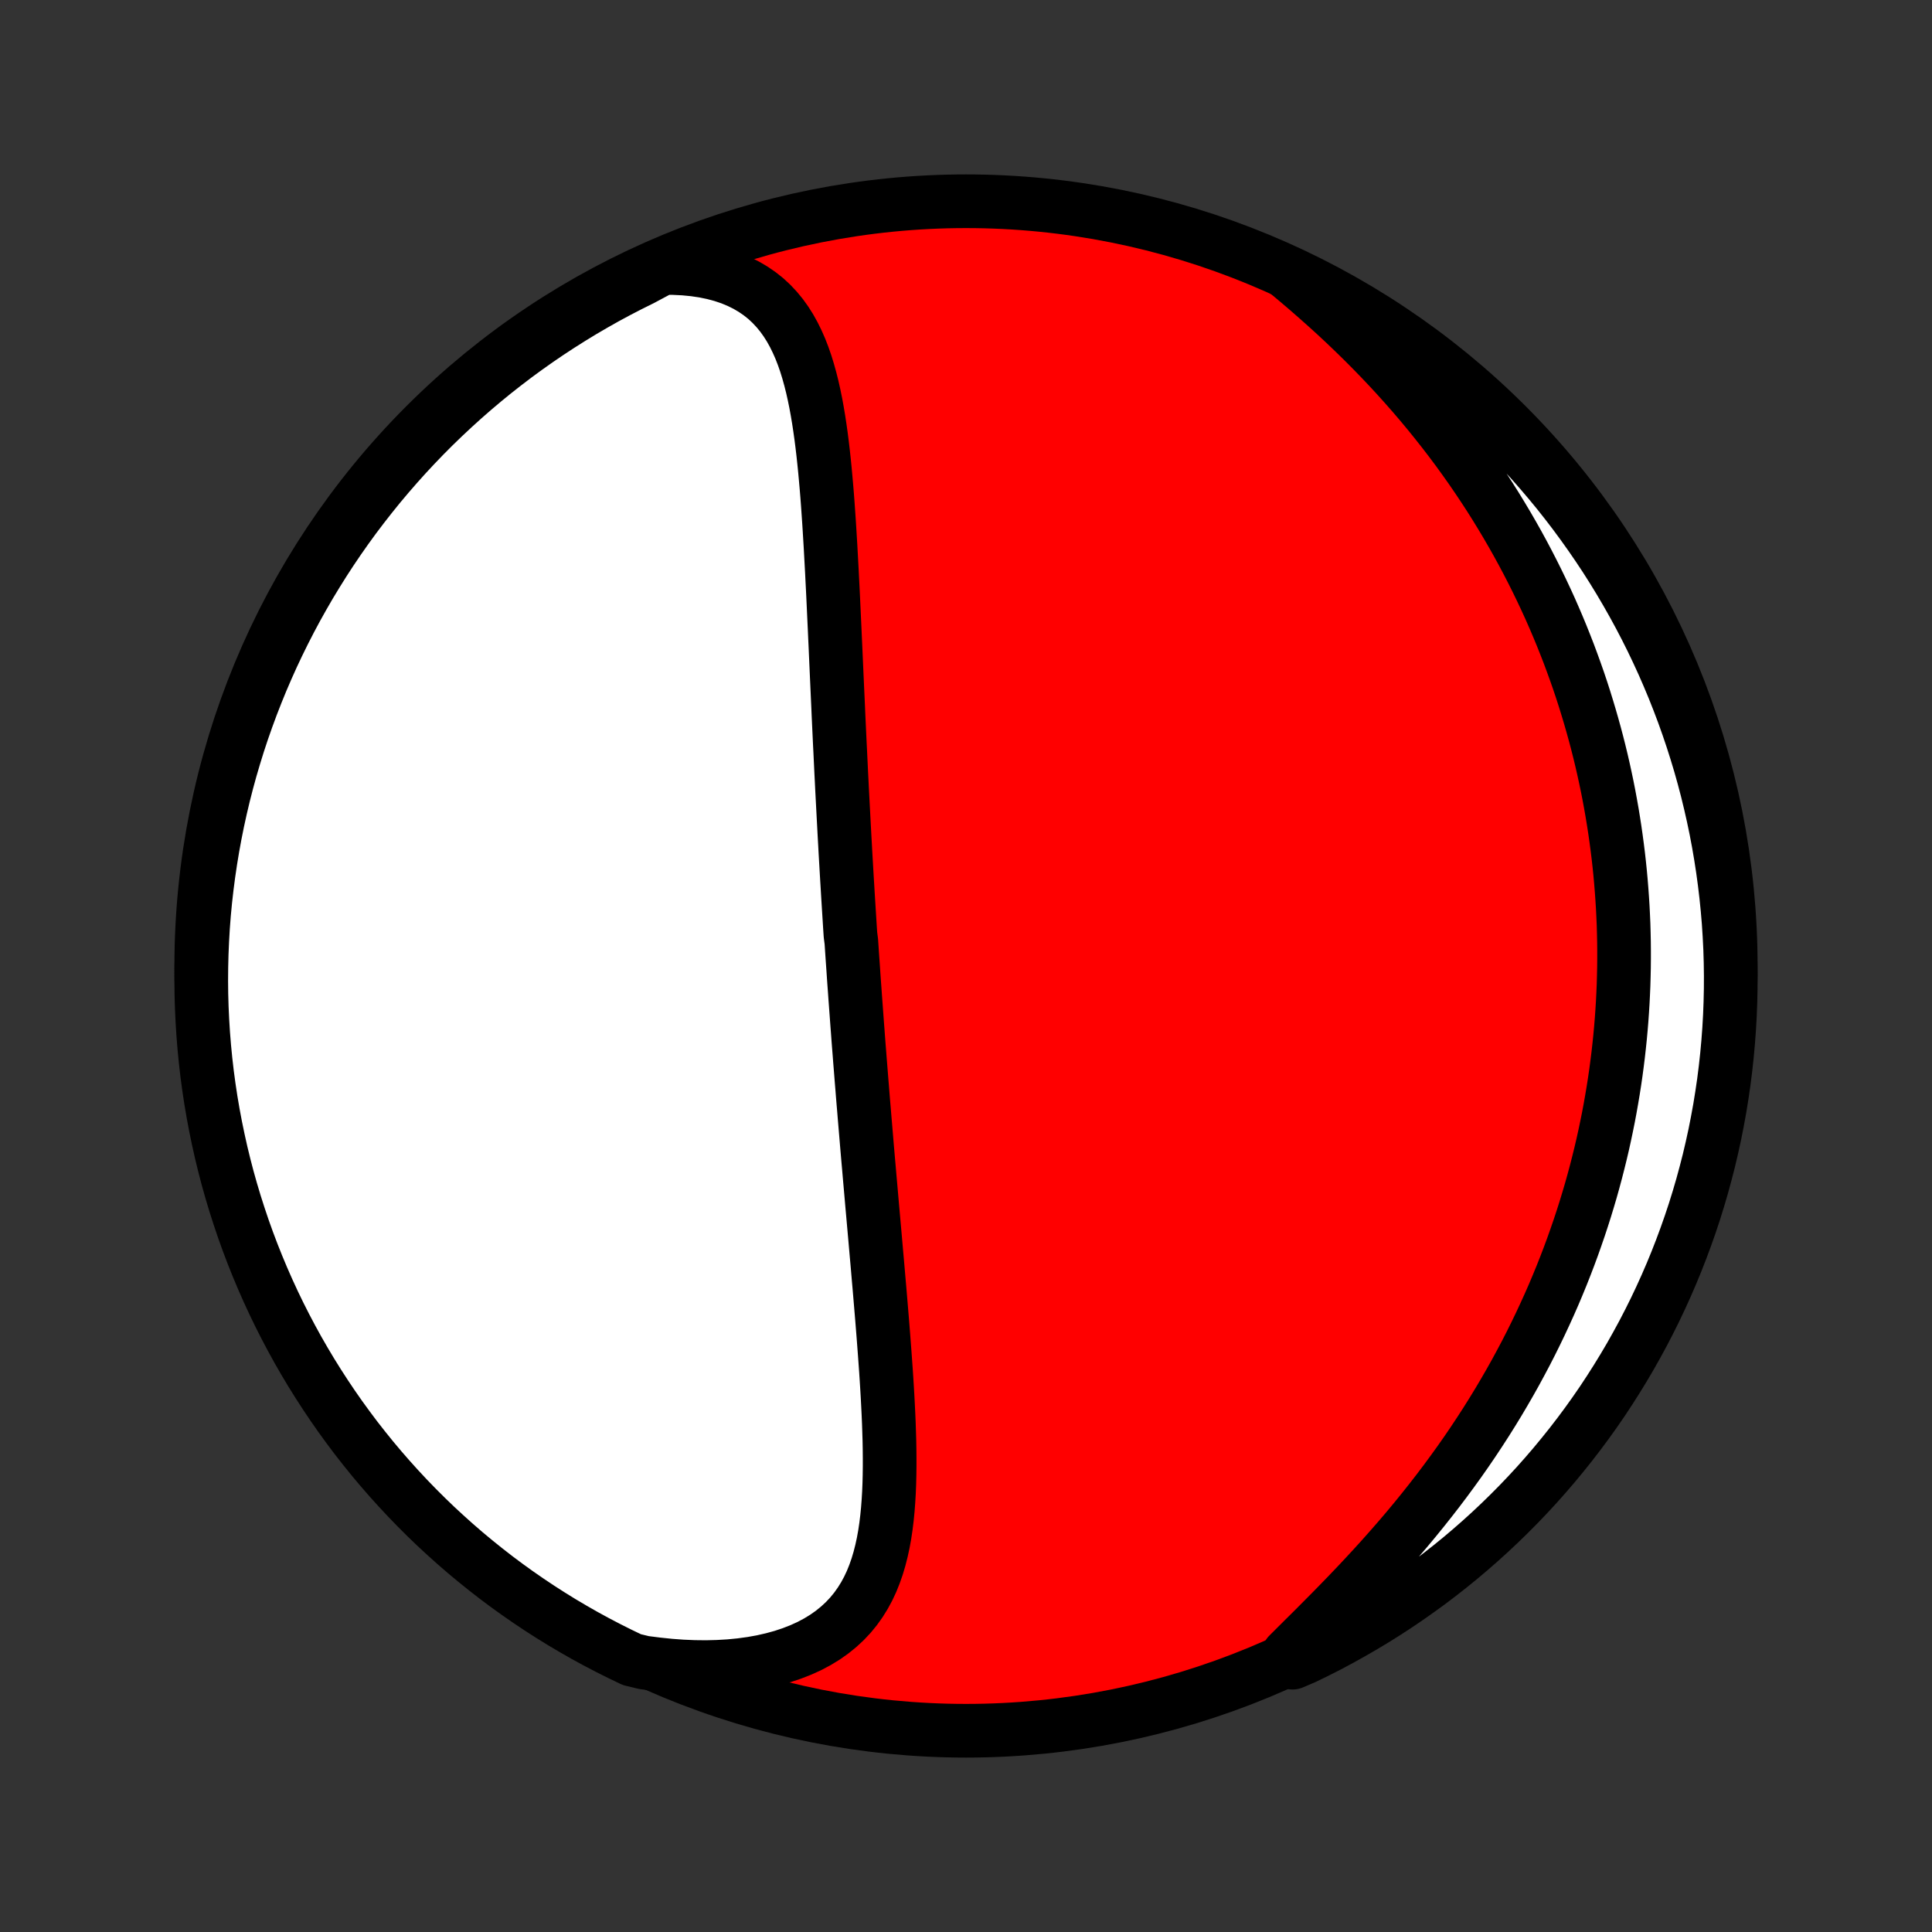 <?xml version="1.0" encoding="utf-8" standalone="no"?>
<!DOCTYPE svg PUBLIC "-//W3C//DTD SVG 1.1//EN"
  "http://www.w3.org/Graphics/SVG/1.1/DTD/svg11.dtd">
<!-- Created with matplotlib (http://matplotlib.org/) -->
<svg height="72pt" version="1.1" viewBox="0 0 72 72" width="72pt" xmlns="http://www.w3.org/2000/svg" xmlns:xlink="http://www.w3.org/1999/xlink">
 <rect x="0" y="0" width="72" height="72" fill="#333333" stroke="none"/>
 <defs>
  <style type="text/css">
*{stroke-linecap:butt;stroke-linejoin:round;}
  </style>
 </defs>
 <g id="figure_1">
  <g id="patch_1">
   <path d="
M0 72
L72 72
L72 0
L0 0
z
" style="fill:none;"/>
  </g>
  <g id="axes_1">
   <g id="PatchCollection_1">
    <defs>
     <path d="
M36 -7.5
C43.558 -7.5 50.808 -10.503 56.153 -15.848
C61.497 -21.192 64.5 -28.442 64.5 -36
C64.5 -43.558 61.497 -50.808 56.153 -56.153
C50.808 -61.497 43.558 -64.5 36 -64.5
C28.442 -64.5 21.192 -61.497 15.848 -56.153
C10.503 -50.808 7.5 -43.558 7.5 -36
C7.5 -28.442 10.503 -21.192 15.848 -15.848
C21.192 -10.503 28.442 -7.5 36 -7.5
z
" id="C0_0_a811fe30f3"/>
     <path d="
M24.693 -62.012
L25.099 -62.011
L25.492 -61.992
L25.871 -61.955
L26.235 -61.901
L26.583 -61.829
L26.915 -61.74
L27.229 -61.635
L27.526 -61.512
L27.806 -61.374
L28.067 -61.221
L28.312 -61.053
L28.54 -60.871
L28.75 -60.676
L28.945 -60.468
L29.125 -60.249
L29.29 -60.019
L29.442 -59.779
L29.581 -59.529
L29.708 -59.271
L29.825 -59.006
L29.931 -58.733
L30.028 -58.454
L30.116 -58.169
L30.197 -57.878
L30.271 -57.584
L30.338 -57.285
L30.4 -56.983
L30.456 -56.677
L30.508 -56.369
L30.555 -56.059
L30.599 -55.746
L30.639 -55.432
L30.676 -55.117
L30.71 -54.801
L30.742 -54.485
L30.771 -54.167
L30.799 -53.85
L30.825 -53.533
L30.849 -53.216
L30.871 -52.899
L30.893 -52.583
L30.913 -52.268
L30.932 -51.953
L30.951 -51.64
L30.968 -51.327
L30.985 -51.016
L31.002 -50.706
L31.017 -50.397
L31.033 -50.089
L31.048 -49.783
L31.062 -49.479
L31.076 -49.176
L31.09 -48.874
L31.104 -48.574
L31.117 -48.276
L31.131 -47.979
L31.144 -47.684
L31.157 -47.391
L31.17 -47.099
L31.183 -46.808
L31.196 -46.52
L31.209 -46.233
L31.222 -45.947
L31.235 -45.663
L31.247 -45.38
L31.26 -45.099
L31.273 -44.82
L31.286 -44.542
L31.299 -44.265
L31.313 -43.989
L31.326 -43.715
L31.339 -43.443
L31.352 -43.171
L31.366 -42.901
L31.379 -42.632
L31.393 -42.363
L31.407 -42.096
L31.421 -41.831
L31.435 -41.566
L31.449 -41.301
L31.463 -41.038
L31.477 -40.776
L31.492 -40.514
L31.506 -40.254
L31.521 -39.994
L31.536 -39.734
L31.551 -39.475
L31.566 -39.217
L31.582 -38.959
L31.597 -38.702
L31.613 -38.445
L31.629 -38.188
L31.645 -37.932
L31.661 -37.676
L31.677 -37.42
L31.694 -37.164
L31.727 -36.908
L31.744 -36.653
L31.761 -36.397
L31.779 -36.141
L31.797 -35.885
L31.814 -35.629
L31.832 -35.373
L31.851 -35.116
L31.869 -34.859
L31.888 -34.602
L31.907 -34.344
L31.926 -34.086
L31.945 -33.827
L31.965 -33.568
L31.984 -33.307
L32.004 -33.047
L32.025 -32.785
L32.045 -32.523
L32.066 -32.26
L32.087 -31.995
L32.108 -31.73
L32.13 -31.464
L32.151 -31.197
L32.173 -30.929
L32.196 -30.66
L32.218 -30.389
L32.241 -30.117
L32.264 -29.844
L32.287 -29.57
L32.31 -29.294
L32.334 -29.017
L32.358 -28.738
L32.383 -28.459
L32.407 -28.177
L32.432 -27.894
L32.457 -27.609
L32.482 -27.323
L32.507 -27.035
L32.533 -26.745
L32.559 -26.453
L32.585 -26.16
L32.611 -25.866
L32.637 -25.569
L32.663 -25.271
L32.69 -24.971
L32.716 -24.669
L32.742 -24.365
L32.769 -24.06
L32.795 -23.753
L32.821 -23.444
L32.847 -23.134
L32.873 -22.822
L32.898 -22.508
L32.923 -22.193
L32.947 -21.877
L32.971 -21.558
L32.994 -21.239
L33.017 -20.919
L33.038 -20.597
L33.058 -20.274
L33.077 -19.95
L33.094 -19.626
L33.11 -19.301
L33.124 -18.975
L33.135 -18.649
L33.145 -18.324
L33.151 -17.998
L33.154 -17.673
L33.154 -17.348
L33.15 -17.024
L33.142 -16.702
L33.129 -16.381
L33.11 -16.061
L33.086 -15.744
L33.055 -15.43
L33.017 -15.118
L32.971 -14.81
L32.916 -14.506
L32.851 -14.207
L32.776 -13.912
L32.69 -13.623
L32.591 -13.34
L32.48 -13.064
L32.354 -12.795
L32.213 -12.535
L32.056 -12.283
L31.883 -12.04
L31.692 -11.807
L31.483 -11.585
L31.256 -11.375
L31.011 -11.176
L30.747 -10.99
L30.464 -10.817
L30.163 -10.657
L29.844 -10.512
L29.508 -10.381
L29.156 -10.264
L28.788 -10.163
L28.406 -10.076
L28.01 -10.005
L27.602 -9.949
L27.182 -9.908
L26.753 -9.883
L26.314 -9.872
L25.868 -9.877
L25.415 -9.896
L24.957 -9.93
L24.494 -9.978
L23.998 -10.041
L23.549 -10.15
L23.103 -10.364
L22.662 -10.585
L22.224 -10.814
L21.791 -11.05
L21.362 -11.295
L20.937 -11.546
L20.517 -11.806
L20.102 -12.072
L19.692 -12.346
L19.286 -12.627
L18.886 -12.915
L18.491 -13.21
L18.101 -13.513
L17.717 -13.822
L17.338 -14.137
L16.965 -14.46
L16.598 -14.789
L16.236 -15.124
L15.881 -15.466
L15.532 -15.814
L15.189 -16.168
L14.852 -16.529
L14.522 -16.895
L14.198 -17.267
L13.881 -17.644
L13.571 -18.028
L13.267 -18.416
L12.971 -18.811
L12.681 -19.21
L12.399 -19.614
L12.124 -20.024
L11.856 -20.438
L11.595 -20.857
L11.342 -21.281
L11.096 -21.709
L10.858 -22.142
L10.628 -22.578
L10.405 -23.019
L10.19 -23.464
L9.983 -23.913
L9.784 -24.365
L9.593 -24.821
L9.41 -25.28
L9.235 -25.742
L9.068 -26.208
L8.91 -26.677
L8.759 -27.148
L8.617 -27.622
L8.483 -28.099
L8.358 -28.578
L8.241 -29.059
L8.133 -29.543
L8.033 -30.028
L7.941 -30.516
L7.858 -31.005
L7.784 -31.495
L7.718 -31.987
L7.661 -32.48
L7.613 -32.974
L7.573 -33.469
L7.542 -33.965
L7.519 -34.461
L7.505 -34.958
L7.5 -35.455
L7.504 -35.953
L7.516 -36.45
L7.537 -36.947
L7.566 -37.444
L7.604 -37.941
L7.651 -38.437
L7.707 -38.932
L7.771 -39.426
L7.844 -39.92
L7.925 -40.412
L8.015 -40.903
L8.113 -41.392
L8.22 -41.879
L8.335 -42.365
L8.459 -42.849
L8.591 -43.331
L8.732 -43.81
L8.88 -44.287
L9.037 -44.762
L9.203 -45.234
L9.376 -45.703
L9.558 -46.169
L9.747 -46.633
L9.945 -47.092
L10.15 -47.549
L10.364 -48.002
L10.585 -48.451
L10.814 -48.897
L11.05 -49.338
L11.295 -49.776
L11.546 -50.209
L11.806 -50.638
L12.072 -51.063
L12.346 -51.483
L12.627 -51.898
L12.915 -52.308
L13.21 -52.714
L13.513 -53.114
L13.822 -53.509
L14.137 -53.899
L14.46 -54.283
L14.789 -54.662
L15.124 -55.035
L15.466 -55.402
L15.814 -55.764
L16.168 -56.119
L16.529 -56.468
L16.895 -56.811
L17.267 -57.148
L17.644 -57.478
L18.028 -57.802
L18.416 -58.119
L18.811 -58.429
L19.21 -58.733
L19.614 -59.029
L20.024 -59.319
L20.438 -59.601
L20.857 -59.876
L21.281 -60.144
L21.709 -60.405
L22.142 -60.658
L22.578 -60.904
L23.019 -61.142
L23.464 -61.372
L23.913 -61.595
z
" id="C0_1_6646c420fd"/>
     <path d="
M47.958 -61.851
L48.323 -61.546
L48.685 -61.238
L49.044 -60.925
L49.4 -60.609
L49.752 -60.29
L50.099 -59.967
L50.44 -59.641
L50.777 -59.312
L51.108 -58.98
L51.433 -58.646
L51.752 -58.31
L52.064 -57.972
L52.37 -57.632
L52.67 -57.29
L52.963 -56.947
L53.249 -56.603
L53.528 -56.257
L53.801 -55.911
L54.067 -55.564
L54.326 -55.217
L54.578 -54.869
L54.824 -54.521
L55.063 -54.172
L55.295 -53.824
L55.522 -53.476
L55.741 -53.128
L55.954 -52.78
L56.161 -52.433
L56.362 -52.086
L56.557 -51.74
L56.746 -51.394
L56.929 -51.049
L57.106 -50.705
L57.278 -50.361
L57.444 -50.019
L57.605 -49.677
L57.761 -49.336
L57.911 -48.995
L58.056 -48.656
L58.196 -48.318
L58.331 -47.98
L58.462 -47.644
L58.587 -47.308
L58.708 -46.973
L58.825 -46.64
L58.937 -46.307
L59.044 -45.975
L59.147 -45.643
L59.246 -45.313
L59.341 -44.983
L59.432 -44.655
L59.519 -44.327
L59.602 -43.999
L59.681 -43.673
L59.756 -43.347
L59.827 -43.022
L59.895 -42.697
L59.959 -42.373
L60.019 -42.049
L60.076 -41.726
L60.129 -41.403
L60.179 -41.081
L60.225 -40.759
L60.268 -40.437
L60.308 -40.116
L60.344 -39.795
L60.377 -39.474
L60.406 -39.153
L60.432 -38.832
L60.455 -38.511
L60.475 -38.19
L60.491 -37.869
L60.505 -37.548
L60.514 -37.227
L60.521 -36.906
L60.524 -36.584
L60.524 -36.262
L60.521 -35.94
L60.514 -35.617
L60.505 -35.294
L60.491 -34.97
L60.475 -34.646
L60.455 -34.321
L60.432 -33.995
L60.405 -33.669
L60.375 -33.342
L60.341 -33.014
L60.304 -32.686
L60.263 -32.356
L60.219 -32.026
L60.171 -31.695
L60.119 -31.363
L60.063 -31.029
L60.004 -30.695
L59.941 -30.36
L59.873 -30.023
L59.802 -29.685
L59.727 -29.346
L59.647 -29.006
L59.563 -28.665
L59.475 -28.322
L59.383 -27.979
L59.286 -27.633
L59.184 -27.287
L59.078 -26.939
L58.967 -26.59
L58.851 -26.239
L58.73 -25.888
L58.605 -25.535
L58.474 -25.18
L58.338 -24.825
L58.197 -24.468
L58.05 -24.11
L57.898 -23.75
L57.74 -23.39
L57.576 -23.029
L57.407 -22.666
L57.232 -22.303
L57.051 -21.938
L56.864 -21.573
L56.67 -21.207
L56.471 -20.84
L56.265 -20.473
L56.053 -20.106
L55.835 -19.738
L55.61 -19.37
L55.379 -19.002
L55.141 -18.634
L54.897 -18.266
L54.647 -17.899
L54.39 -17.532
L54.127 -17.167
L53.858 -16.802
L53.583 -16.438
L53.302 -16.076
L53.016 -15.716
L52.724 -15.357
L52.427 -15
L52.125 -14.646
L51.818 -14.294
L51.508 -13.945
L51.194 -13.599
L50.877 -13.256
L50.558 -12.916
L50.237 -12.58
L49.915 -12.248
L49.593 -11.919
L49.271 -11.595
L48.952 -11.274
L48.634 -10.959
L48.321 -10.647
L48.013 -10.34
L48.17 -10.037
L48.618 -10.229
L49.062 -10.445
L49.502 -10.669
L49.938 -10.901
L50.369 -11.141
L50.797 -11.388
L51.22 -11.642
L51.638 -11.904
L52.051 -12.173
L52.46 -12.45
L52.863 -12.734
L53.262 -13.024
L53.655 -13.322
L54.043 -13.627
L54.425 -13.938
L54.802 -14.257
L55.173 -14.582
L55.538 -14.913
L55.897 -15.251
L56.25 -15.595
L56.597 -15.945
L56.938 -16.302
L57.272 -16.664
L57.6 -17.033
L57.921 -17.407
L58.235 -17.787
L58.543 -18.172
L58.844 -18.563
L59.138 -18.959
L59.425 -19.36
L59.705 -19.766
L59.977 -20.178
L60.242 -20.594
L60.5 -21.015
L60.751 -21.44
L60.993 -21.87
L61.229 -22.304
L61.456 -22.742
L61.676 -23.184
L61.888 -23.631
L62.092 -24.081
L62.288 -24.534
L62.476 -24.991
L62.656 -25.452
L62.828 -25.916
L62.992 -26.382
L63.148 -26.852
L63.295 -27.325
L63.434 -27.8
L63.564 -28.277
L63.687 -28.757
L63.8 -29.239
L63.906 -29.724
L64.002 -30.21
L64.091 -30.698
L64.17 -31.187
L64.242 -31.678
L64.304 -32.17
L64.358 -32.664
L64.403 -33.158
L64.44 -33.654
L64.468 -34.15
L64.487 -34.646
L64.498 -35.143
L64.5 -35.641
L64.493 -36.138
L64.478 -36.636
L64.453 -37.133
L64.421 -37.63
L64.379 -38.126
L64.329 -38.621
L64.27 -39.116
L64.203 -39.61
L64.127 -40.103
L64.043 -40.595
L63.95 -41.085
L63.848 -41.574
L63.738 -42.06
L63.62 -42.546
L63.493 -43.029
L63.358 -43.51
L63.214 -43.988
L63.062 -44.465
L62.902 -44.938
L62.734 -45.409
L62.557 -45.877
L62.373 -46.342
L62.18 -46.804
L61.98 -47.263
L61.771 -47.718
L61.555 -48.17
L61.331 -48.618
L61.099 -49.062
L60.859 -49.502
L60.612 -49.938
L60.358 -50.369
L60.096 -50.797
L59.827 -51.22
L59.55 -51.638
L59.266 -52.051
L58.975 -52.46
L58.678 -52.863
L58.373 -53.262
L58.062 -53.655
L57.743 -54.043
L57.418 -54.425
L57.087 -54.802
L56.749 -55.173
L56.405 -55.538
L56.055 -55.897
L55.698 -56.25
L55.336 -56.597
L54.967 -56.938
L54.593 -57.272
L54.213 -57.6
L53.828 -57.921
L53.437 -58.235
L53.041 -58.543
L52.64 -58.844
L52.234 -59.138
L51.822 -59.425
L51.406 -59.705
L50.985 -59.977
L50.56 -60.242
L50.13 -60.5
L49.696 -60.751
L49.258 -60.993
L48.816 -61.229
z
" id="C0_2_fb8e799baa"/>
    </defs>
    <g clip-path="url(#p1bffca34e9)">
     <use style="fill:#ff0000;stroke:#000000;stroke-width:2.0;" x="0.0" xlink:href="#C0_0_a811fe30f3" y="72.0"/>
    </g>
    <g clip-path="url(#p1bffca34e9)">
     <use style="fill:#ffffff;stroke:#000000;stroke-width:2.0;" x="0.0" xlink:href="#C0_1_6646c420fd" y="72.0"/>
    </g>
    <g clip-path="url(#p1bffca34e9)">
     <use style="fill:#ffffff;stroke:#000000;stroke-width:2.0;" x="0.0" xlink:href="#C0_2_fb8e799baa" y="72.0"/>
    </g>
   </g>
  </g>
 </g>
 <defs>
  <clipPath id="p1bffca34e9">
   <rect height="72.0" width="72.0" x="0.0" y="0.0"/>
  </clipPath>
 </defs>
</svg>
